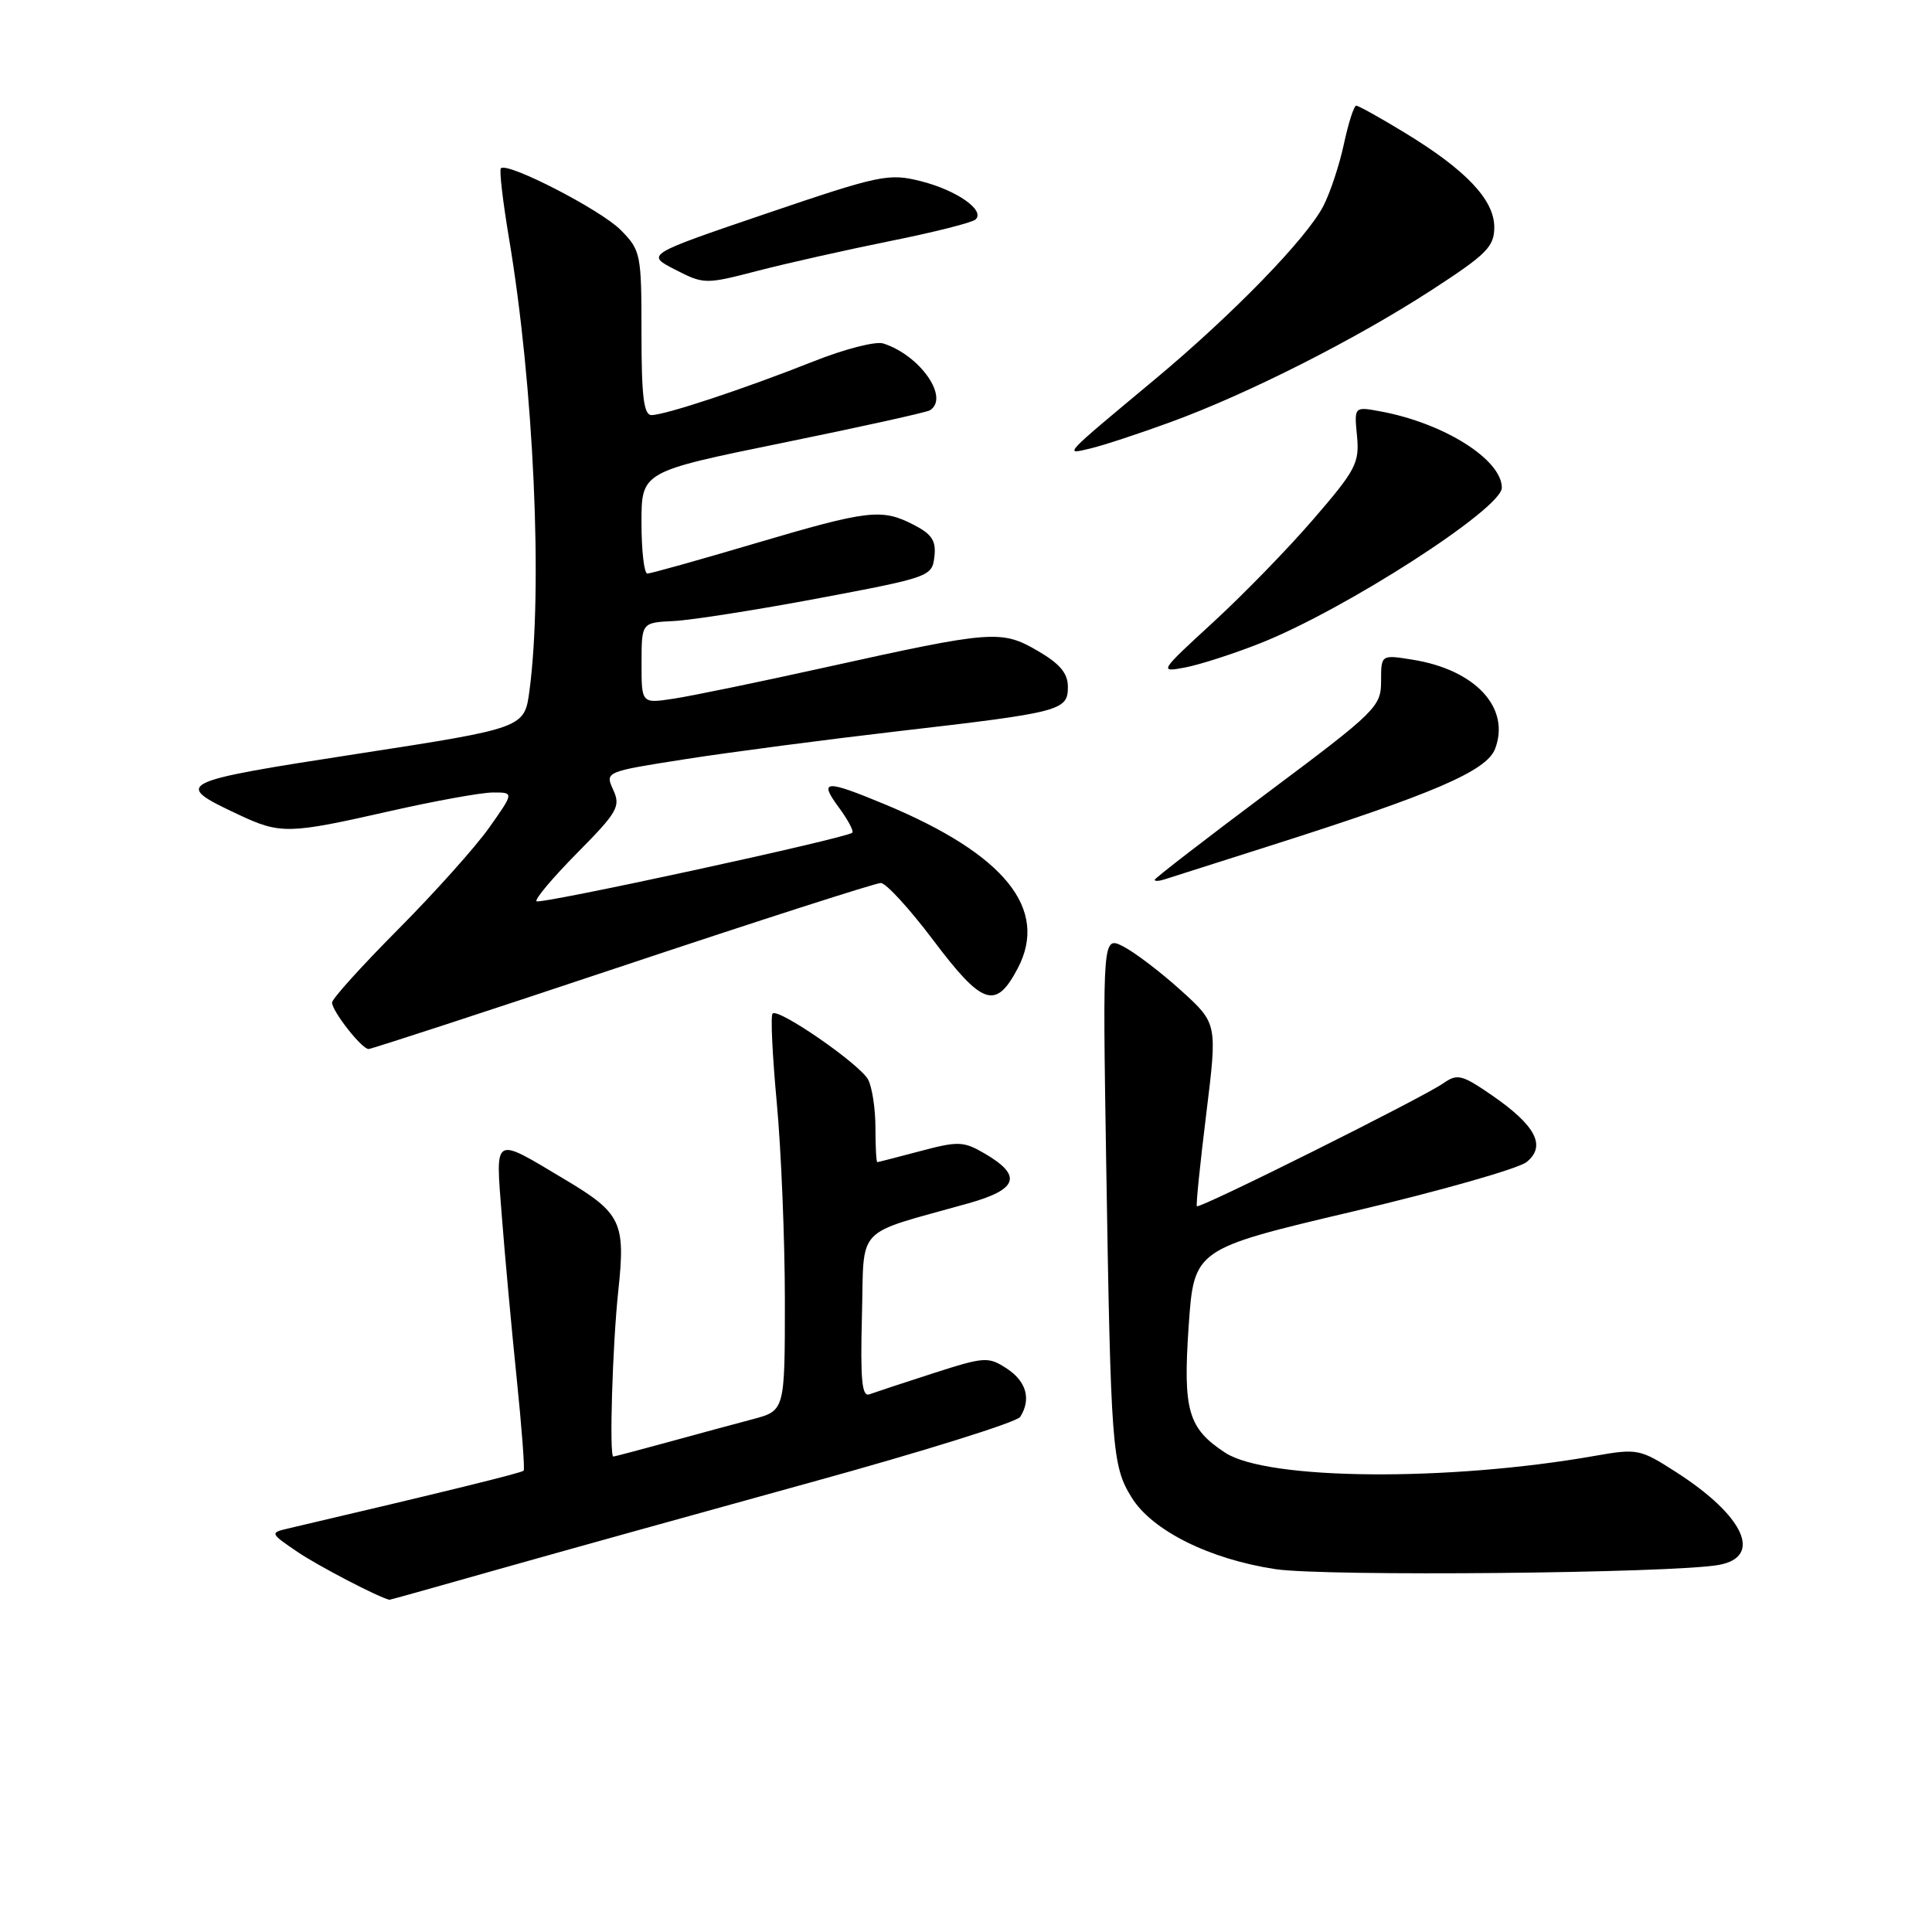 <?xml version="1.0" encoding="UTF-8" standalone="no"?>
<!DOCTYPE svg PUBLIC "-//W3C//DTD SVG 1.1//EN" "http://www.w3.org/Graphics/SVG/1.1/DTD/svg11.dtd" >
<svg xmlns="http://www.w3.org/2000/svg" xmlns:xlink="http://www.w3.org/1999/xlink" version="1.1" viewBox="0 0 256 256">
 <g >
 <path fill="currentColor"
d=" M 66.11 207.92 C 74.03 205.68 92.62 200.51 107.44 196.42 C 122.26 192.34 134.74 188.44 135.18 187.75 C 136.66 185.42 136.01 183.05 133.42 181.35 C 130.96 179.74 130.48 179.77 123.67 181.96 C 119.72 183.23 115.92 184.49 115.21 184.75 C 114.21 185.14 113.99 182.90 114.21 174.37 C 114.54 162.14 113.02 163.75 128.31 159.45 C 134.91 157.60 135.50 155.78 130.46 152.84 C 127.68 151.22 126.97 151.19 121.97 152.52 C 118.96 153.32 116.39 153.98 116.25 153.99 C 116.11 153.99 116.00 151.95 116.00 149.43 C 116.00 146.92 115.56 144.05 115.03 143.05 C 113.92 140.99 103.13 133.53 102.37 134.30 C 102.09 134.58 102.35 139.91 102.93 146.15 C 103.51 152.39 103.99 164.12 104.00 172.21 C 104.00 186.92 104.00 186.92 99.75 188.05 C 97.41 188.67 92.36 190.03 88.52 191.09 C 84.68 192.14 81.42 193.00 81.27 193.00 C 80.71 193.00 81.16 178.21 81.93 171.00 C 82.90 161.96 82.32 160.74 74.87 156.30 C 65.24 150.55 65.66 150.31 66.49 161.10 C 66.89 166.27 67.77 175.90 68.45 182.50 C 69.13 189.10 69.55 194.66 69.39 194.87 C 69.16 195.16 58.70 197.73 38.10 202.55 C 35.77 203.10 35.80 203.18 39.41 205.63 C 42.16 207.50 50.26 211.71 51.61 211.98 C 51.67 211.99 58.20 210.17 66.11 207.92 Z  M 227.75 207.36 C 233.62 206.30 231.12 200.85 222.09 195.06 C 217.31 191.99 216.96 191.92 211.32 192.91 C 191.86 196.34 167.91 196.14 162.34 192.49 C 157.43 189.27 156.74 186.92 157.50 175.78 C 158.21 165.50 158.21 165.50 179.26 160.53 C 190.84 157.80 201.20 154.85 202.29 153.97 C 204.92 151.84 203.49 149.12 197.63 145.09 C 193.71 142.40 193.10 142.24 191.25 143.54 C 188.50 145.46 158.88 160.24 158.59 159.83 C 158.46 159.65 159.03 154.12 159.84 147.55 C 161.31 135.61 161.31 135.61 156.50 131.25 C 153.85 128.85 150.43 126.24 148.89 125.44 C 146.10 124.00 146.10 124.00 146.57 153.75 C 147.19 192.14 147.34 194.20 149.95 198.43 C 152.66 202.81 160.27 206.60 169.00 207.92 C 175.55 208.91 221.65 208.47 227.75 207.36 Z  M 82.50 128.00 C 100.63 121.95 116.03 117.00 116.71 117.00 C 117.39 117.00 120.49 120.38 123.60 124.50 C 130.18 133.25 131.94 133.84 134.85 128.32 C 139.00 120.44 133.13 113.19 117.28 106.59 C 109.32 103.28 108.45 103.33 111.15 106.99 C 112.36 108.63 113.16 110.14 112.93 110.34 C 112.06 111.09 71.55 119.88 71.09 119.42 C 70.83 119.16 73.26 116.28 76.49 113.01 C 81.83 107.61 82.26 106.86 81.26 104.67 C 80.16 102.26 80.16 102.26 90.83 100.59 C 96.70 99.67 109.38 98.01 119.00 96.89 C 140.63 94.39 141.50 94.16 141.50 91.01 C 141.50 89.21 140.44 87.95 137.50 86.24 C 132.68 83.44 131.52 83.53 109.50 88.40 C 100.70 90.35 91.59 92.23 89.25 92.58 C 85.00 93.23 85.00 93.23 85.01 87.86 C 85.01 82.50 85.01 82.50 89.26 82.29 C 91.59 82.18 100.25 80.82 108.50 79.27 C 123.18 76.50 123.51 76.39 123.81 73.78 C 124.06 71.67 123.49 70.79 121.11 69.56 C 116.84 67.35 115.12 67.55 100.03 72.01 C 92.61 74.21 86.20 76.00 85.78 76.00 C 85.35 76.00 85.00 72.96 85.00 69.25 C 85.00 62.50 85.00 62.50 103.71 58.68 C 114.00 56.58 122.78 54.64 123.21 54.37 C 125.87 52.73 121.91 47.06 117.03 45.51 C 116.03 45.19 111.88 46.26 107.81 47.88 C 98.72 51.49 88.13 55.00 86.33 55.00 C 85.30 55.00 85.00 52.53 85.00 44.14 C 85.00 33.63 84.91 33.18 82.25 30.48 C 79.62 27.81 67.23 21.43 66.37 22.30 C 66.14 22.53 66.63 26.72 67.45 31.61 C 70.73 51.11 71.95 78.01 70.16 91.49 C 69.50 96.47 69.50 96.47 47.27 99.90 C 23.25 103.61 22.84 103.82 31.54 107.91 C 37.15 110.55 38.20 110.53 51.52 107.51 C 57.56 106.14 63.77 105.01 65.31 105.01 C 68.12 105.00 68.12 105.00 64.81 109.68 C 62.99 112.25 57.56 118.31 52.75 123.15 C 47.94 127.99 44.00 132.35 44.00 132.84 C 44.00 133.99 47.93 139.00 48.84 139.00 C 49.22 139.00 64.37 134.05 82.50 128.00 Z  M 168.22 112.09 C 190.00 105.17 196.99 102.16 198.11 99.22 C 200.17 93.78 195.50 88.74 187.16 87.41 C 183.00 86.74 183.00 86.74 183.00 90.26 C 183.00 93.63 182.37 94.26 168.00 105.00 C 159.75 111.17 153.00 116.38 153.00 116.58 C 153.00 116.78 153.56 116.76 154.25 116.54 C 154.94 116.32 161.22 114.32 168.22 112.09 Z  M 166.95 85.25 C 178.15 80.83 199.00 67.41 199.00 64.63 C 199.00 60.90 191.35 56.08 182.97 54.52 C 179.43 53.86 179.43 53.86 179.81 57.77 C 180.15 61.34 179.65 62.29 174.07 68.75 C 170.72 72.65 164.71 78.82 160.73 82.47 C 153.62 89.00 153.56 89.10 157.00 88.45 C 158.93 88.09 163.40 86.65 166.95 85.25 Z  M 155.14 55.92 C 165.38 52.18 179.68 44.94 189.75 38.40 C 197.00 33.69 198.00 32.69 198.00 30.10 C 198.00 26.47 194.23 22.50 186.11 17.57 C 182.88 15.60 180.00 14.00 179.70 14.00 C 179.41 14.00 178.68 16.27 178.08 19.05 C 177.49 21.83 176.26 25.54 175.35 27.30 C 173.12 31.61 163.35 41.66 153.00 50.29 C 140.63 60.60 140.95 60.26 144.50 59.42 C 146.15 59.03 150.94 57.46 155.14 55.92 Z  M 118.00 31.93 C 123.78 30.77 128.85 29.49 129.27 29.08 C 130.57 27.86 126.74 25.19 121.99 24.00 C 117.76 22.94 116.59 23.18 101.53 28.30 C 85.57 33.73 85.57 33.73 89.45 35.72 C 93.27 37.68 93.45 37.69 100.42 35.88 C 104.31 34.87 112.22 33.10 118.00 31.93 Z "/>
</g>
</svg>